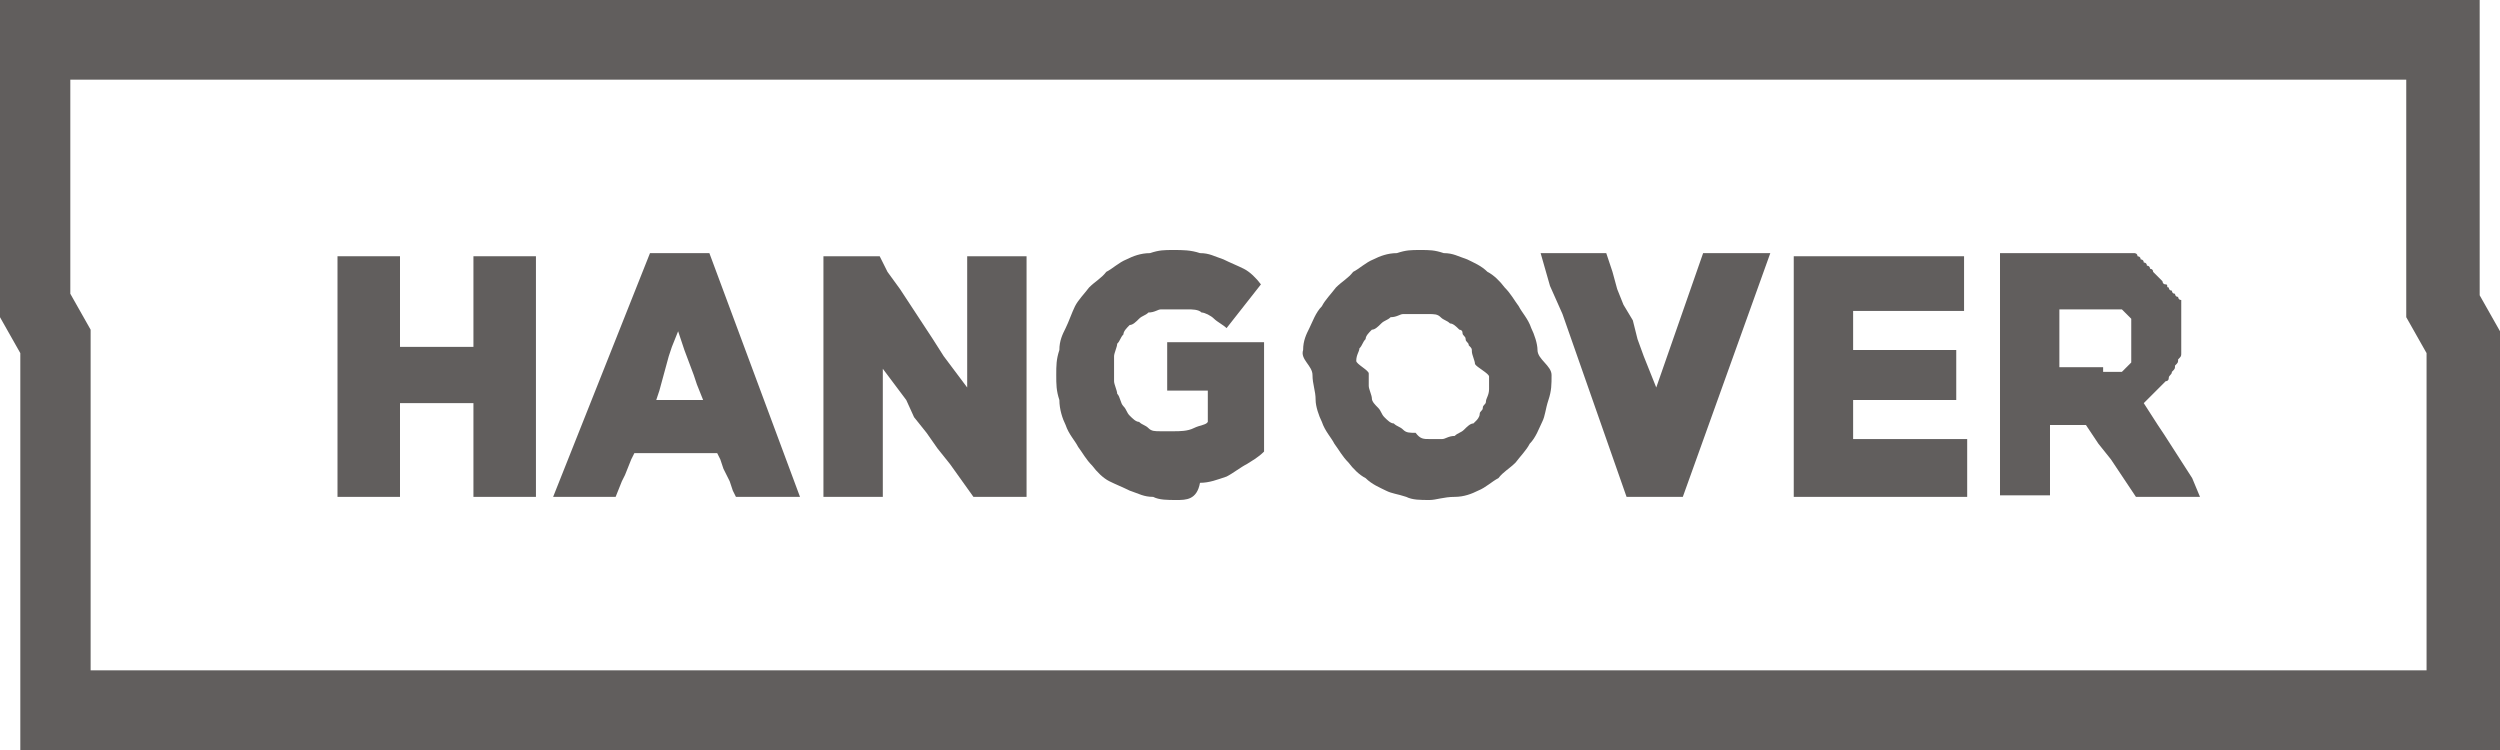 <?xml version="1.0" encoding="utf-8"?>
<!-- Generator: Adobe Illustrator 21.0.2, SVG Export Plug-In . SVG Version: 6.00 Build 0)  -->
<svg version="1.1" id="Layer_1" xmlns="http://www.w3.org/2000/svg" xmlns:xlink="http://www.w3.org/1999/xlink" x="0px" y="0px"
	 viewBox="0 0 160 48" style="enable-background:new 0 0 160 48;" xml:space="preserve">
<style type="text/css">
	.st0{fill:#615E5D;}
</style>
<polyline class="st0" points="21.6,16.4 25.6,16.4 25.6,22.2 30.3,22.2 30.3,16.4 34.3,16.4 34.3,31.8 30.3,31.8 30.3,25.8 
	25.6,25.8 25.6,31.8 21.6,31.8 21.6,16.4 "/>
<path class="st0" d="M41.6,16.2h3.8l5.8,15.6h-4.1l-0.2-0.4l-0.2-0.6l-0.2-0.4l-0.2-0.4l-0.2-0.6l-0.2-0.4h-5.3l-0.2,0.4l-0.4,1
	l-0.2,0.4l-0.4,1h-4L41.6,16.2 M45,25.6l-0.4-1L44.4,24l-0.6-1.6l-0.2-0.6l-0.2-0.6l-0.4,1l-0.2,0.6L42.2,25L42,25.6H45z"/>
<polyline class="st0" points="52.7,16.4 56.3,16.4 56.8,17.4 57.6,18.5 59.7,21.7 60.4,22.8 61.9,24.8 61.9,16.4 65.7,16.4 
	65.7,31.8 62.3,31.8 60.8,29.7 60,28.7 59.3,27.7 58.5,26.7 58,25.6 56.5,23.6 56.5,31.8 52.7,31.8 52.7,16.4 "/>
<path class="st0" d="M75.3,32c-0.6,0-1.1,0-1.5-0.2c-0.6,0-0.9-0.2-1.5-0.4c-0.4-0.2-0.9-0.4-1.3-0.6s-0.8-0.6-1.1-1
	c-0.4-0.4-0.6-0.8-0.9-1.2c-0.2-0.4-0.6-0.8-0.8-1.4c-0.2-0.4-0.4-1-0.4-1.6c-0.2-0.6-0.2-1-0.2-1.6l0,0c0-0.6,0-1,0.2-1.6
	c0-0.6,0.2-1,0.4-1.4c0.2-0.4,0.4-1,0.6-1.4c0.2-0.4,0.6-0.8,0.9-1.2c0.4-0.4,0.8-0.6,1.1-1c0.4-0.2,0.8-0.6,1.3-0.8
	c0.4-0.2,0.9-0.4,1.5-0.4c0.6-0.2,0.9-0.2,1.5-0.2c0.6,0,1.1,0,1.7,0.2c0.6,0,0.9,0.2,1.5,0.4c0.4,0.2,0.9,0.4,1.3,0.6
	c0.4,0.2,0.8,0.6,1.1,1l-1.1,1.4l-1.1,1.4c-0.2-0.2-0.6-0.4-0.8-0.6c-0.2-0.2-0.6-0.4-0.8-0.4c-0.2-0.2-0.6-0.2-0.9-0.2
	s-0.6,0-0.9,0c-0.2,0-0.6,0-0.8,0c-0.2,0-0.4,0.2-0.8,0.2c-0.2,0.2-0.4,0.2-0.6,0.4c-0.2,0.2-0.4,0.4-0.6,0.4
	c-0.2,0.2-0.4,0.4-0.4,0.6c-0.2,0.2-0.2,0.4-0.4,0.6c0,0.2-0.2,0.6-0.2,0.8c0,0.2,0,0.6,0,0.8l0,0c0,0.2,0,0.6,0,0.8
	c0,0.2,0.2,0.6,0.2,0.8c0.2,0.2,0.2,0.6,0.4,0.8c0.2,0.2,0.2,0.4,0.4,0.6c0.2,0.2,0.4,0.4,0.6,0.4c0.2,0.2,0.4,0.2,0.6,0.4
	c0.2,0.2,0.4,0.2,0.8,0.2c0.2,0,0.6,0,0.8,0c0.4,0,0.9,0,1.3-0.2c0.4-0.2,0.8-0.2,0.9-0.4V25h-2.6v-3.1h6.2v7
	c-0.4,0.4-0.8,0.6-1.1,0.8c-0.4,0.2-0.9,0.6-1.3,0.8c-0.6,0.2-1.1,0.4-1.7,0.4C76.6,32,75.9,32,75.3,32"/>
<path class="st0" d="M91.5,32c-0.6,0-1.1,0-1.5-0.2c-0.6-0.2-0.9-0.2-1.3-0.4c-0.4-0.2-0.9-0.4-1.3-0.8c-0.4-0.2-0.8-0.6-1.1-1
	c-0.4-0.4-0.6-0.8-0.9-1.2c-0.2-0.4-0.6-0.8-0.8-1.4c-0.2-0.4-0.4-1-0.4-1.4c0-0.6-0.2-1-0.2-1.6l0,0c0-0.6-0.8-1-0.6-1.6
	c0-0.6,0.2-1,0.4-1.4c0.2-0.4,0.4-1,0.8-1.4c0.2-0.4,0.6-0.8,0.9-1.2c0.4-0.4,0.8-0.6,1.1-1c0.4-0.2,0.8-0.6,1.3-0.8
	c0.4-0.2,0.9-0.4,1.5-0.4c0.6-0.2,0.9-0.2,1.5-0.2c0.6,0,0.9,0,1.5,0.2c0.6,0,0.9,0.2,1.5,0.4c0.4,0.2,0.9,0.4,1.3,0.8
	c0.4,0.2,0.8,0.6,1.1,1c0.4,0.4,0.6,0.8,0.9,1.2c0.2,0.4,0.6,0.8,0.8,1.4c0.2,0.4,0.4,1,0.4,1.4c0,0.6,0.9,1,0.9,1.6l0,0
	c0,0.6,0,1-0.2,1.6s-0.2,1-0.4,1.4c-0.2,0.4-0.4,1-0.8,1.4c-0.2,0.4-0.6,0.8-0.9,1.2c-0.4,0.4-0.8,0.6-1.1,1
	c-0.4,0.2-0.8,0.6-1.3,0.8c-0.4,0.2-0.9,0.4-1.5,0.4C92.4,31.8,91.9,32,91.5,32 M91.5,28.1c0.2,0,0.6,0,0.8,0c0.2,0,0.4-0.2,0.8-0.2
	c0.2-0.2,0.4-0.2,0.6-0.4c0.2-0.2,0.4-0.4,0.6-0.4l0.2-0.2c0,0,0.2-0.2,0.2-0.4c0-0.2,0.2-0.2,0.2-0.4c0-0.2,0.2-0.2,0.2-0.4
	c0-0.2,0.2-0.4,0.2-0.8c0-0.2,0-0.6,0-0.8l0,0c0-0.2-0.8-0.6-0.9-0.8c0-0.2-0.2-0.6-0.2-0.8c0-0.2,0-0.2-0.2-0.4
	c0-0.2-0.2-0.2-0.2-0.4c0-0.2-0.2-0.2-0.2-0.4c0-0.2-0.2-0.2-0.2-0.2c-0.2-0.2-0.4-0.4-0.6-0.4c-0.2-0.2-0.4-0.2-0.6-0.4
	c-0.2-0.2-0.4-0.2-0.8-0.2c-0.2,0-0.6,0-0.8,0c-0.2,0-0.6,0-0.8,0c-0.2,0-0.4,0.2-0.8,0.2c-0.2,0.2-0.4,0.2-0.6,0.4
	c-0.2,0.2-0.4,0.4-0.6,0.4c-0.2,0.2-0.4,0.4-0.4,0.6c-0.2,0.2-0.2,0.4-0.4,0.6c0,0.2-0.2,0.4-0.2,0.8c0,0.2,0.8,0.6,0.8,0.8l0,0
	c0,0.2,0,0.6,0,0.8c0,0.2,0.2,0.6,0.2,0.8c0,0.2,0.2,0.4,0.4,0.6c0.2,0.2,0.2,0.4,0.4,0.6c0.2,0.2,0.4,0.4,0.6,0.4
	c0.2,0.2,0.4,0.2,0.6,0.4c0.2,0.2,0.4,0.2,0.8,0.2C90.9,28.1,91.1,28.1,91.5,28.1z"/>
<polyline class="st0" points="98.6,16.2 102.8,16.2 103.2,17.4 103.5,18.5 103.9,19.5 104.5,20.5 104.8,21.7 105.2,22.8 105.6,23.8 
	106,24.8 109,16.2 113.3,16.2 107.7,31.8 104.1,31.8 100,20.1 99.2,18.3 98.6,16.2 "/>
<polyline class="st0" points="114.8,16.4 125.7,16.4 125.7,19.9 118.6,19.9 118.6,22.4 125.2,22.4 125.2,25.6 118.6,25.6 
	118.6,28.1 125.9,28.1 125.9,31.8 114.8,31.8 114.8,16.4 "/>
<path class="st0" d="M140.8,31.8h-4.1l-0.4-0.6l-0.4-0.6l-0.4-0.6l-0.4-0.6l-0.8-1l-0.4-0.6l-0.4-0.6h-2.3v4.5h-3.2V16.2h7h0.2h0.2
	h0.2h0.2h0.2h0.2h0.2h0.2c0,0,0.2,0,0.2,0.2c0,0,0.2,0,0.2,0.2c0,0,0.2,0,0.2,0.2c0,0,0.2,0,0.2,0.2c0,0,0.2,0,0.2,0.2
	c0,0,0.2,0,0.2,0.2l0.2,0.2l0.2,0.2l0.2,0.2c0,0,0,0.2,0.2,0.2s0,0.2,0.2,0.2c0,0,0,0.2,0.2,0.2c0,0,0,0.2,0.2,0.2
	c0,0,0,0.2,0.2,0.2c0,0,0,0.2,0.2,0.2v0.2v0.2v0.2v0.2v0.2v0.2v0.2v0.2v0.2c0,0.2,0,0.2,0,0.4c0,0.2,0,0.2,0,0.4c0,0.2,0,0.2,0,0.4
	c0,0.2,0,0.2,0,0.4c0,0.2,0,0.2-0.2,0.4c0,0.2,0,0.2-0.2,0.4c0,0.2,0,0.2-0.2,0.4c0,0.2-0.2,0.2-0.2,0.4c0,0.2-0.2,0.2-0.2,0.2
	l-0.2,0.2l-0.2,0.2l-0.2,0.2l-0.2,0.2l-0.2,0.2l-0.2,0.2l-0.2,0.2l0.9,1.4l0.4,0.6l0.9,1.4l0.9,1.4L140.8,31.8 M134.6,23.8
	L134.6,23.8c0.2,0,0.2,0,0.4,0h0.2h0.2c0,0,0,0,0.2,0c0,0,0,0,0.2,0c0,0,0,0,0.2-0.2c0,0,0,0,0.2-0.2c0,0,0,0,0.2-0.2c0,0,0,0,0-0.2
	c0,0,0,0,0-0.2v-0.2v-0.2v-0.2v-0.2v-0.2v-0.2v-0.2v-0.2v-0.2v-0.2v-0.2c0,0,0,0,0-0.2c0,0,0,0-0.2-0.2c0,0,0,0-0.2-0.2
	c0,0,0,0-0.2-0.2c0,0,0,0-0.2,0c0,0,0,0-0.2,0h-0.2H135h-0.2h-0.2h-2.8v3.7h2.8V23.8z"/>
<path class="st0" d="M160,48H1.3V22.6L0,20.3V0h158.7v18.9l1.3,2.3V48 M5.8,42.9h149.5V22.6l-1.3-2.3V5.1H4.5v13.7l1.3,2.3L5.8,42.9
	L5.8,42.9z"/>
</svg>
